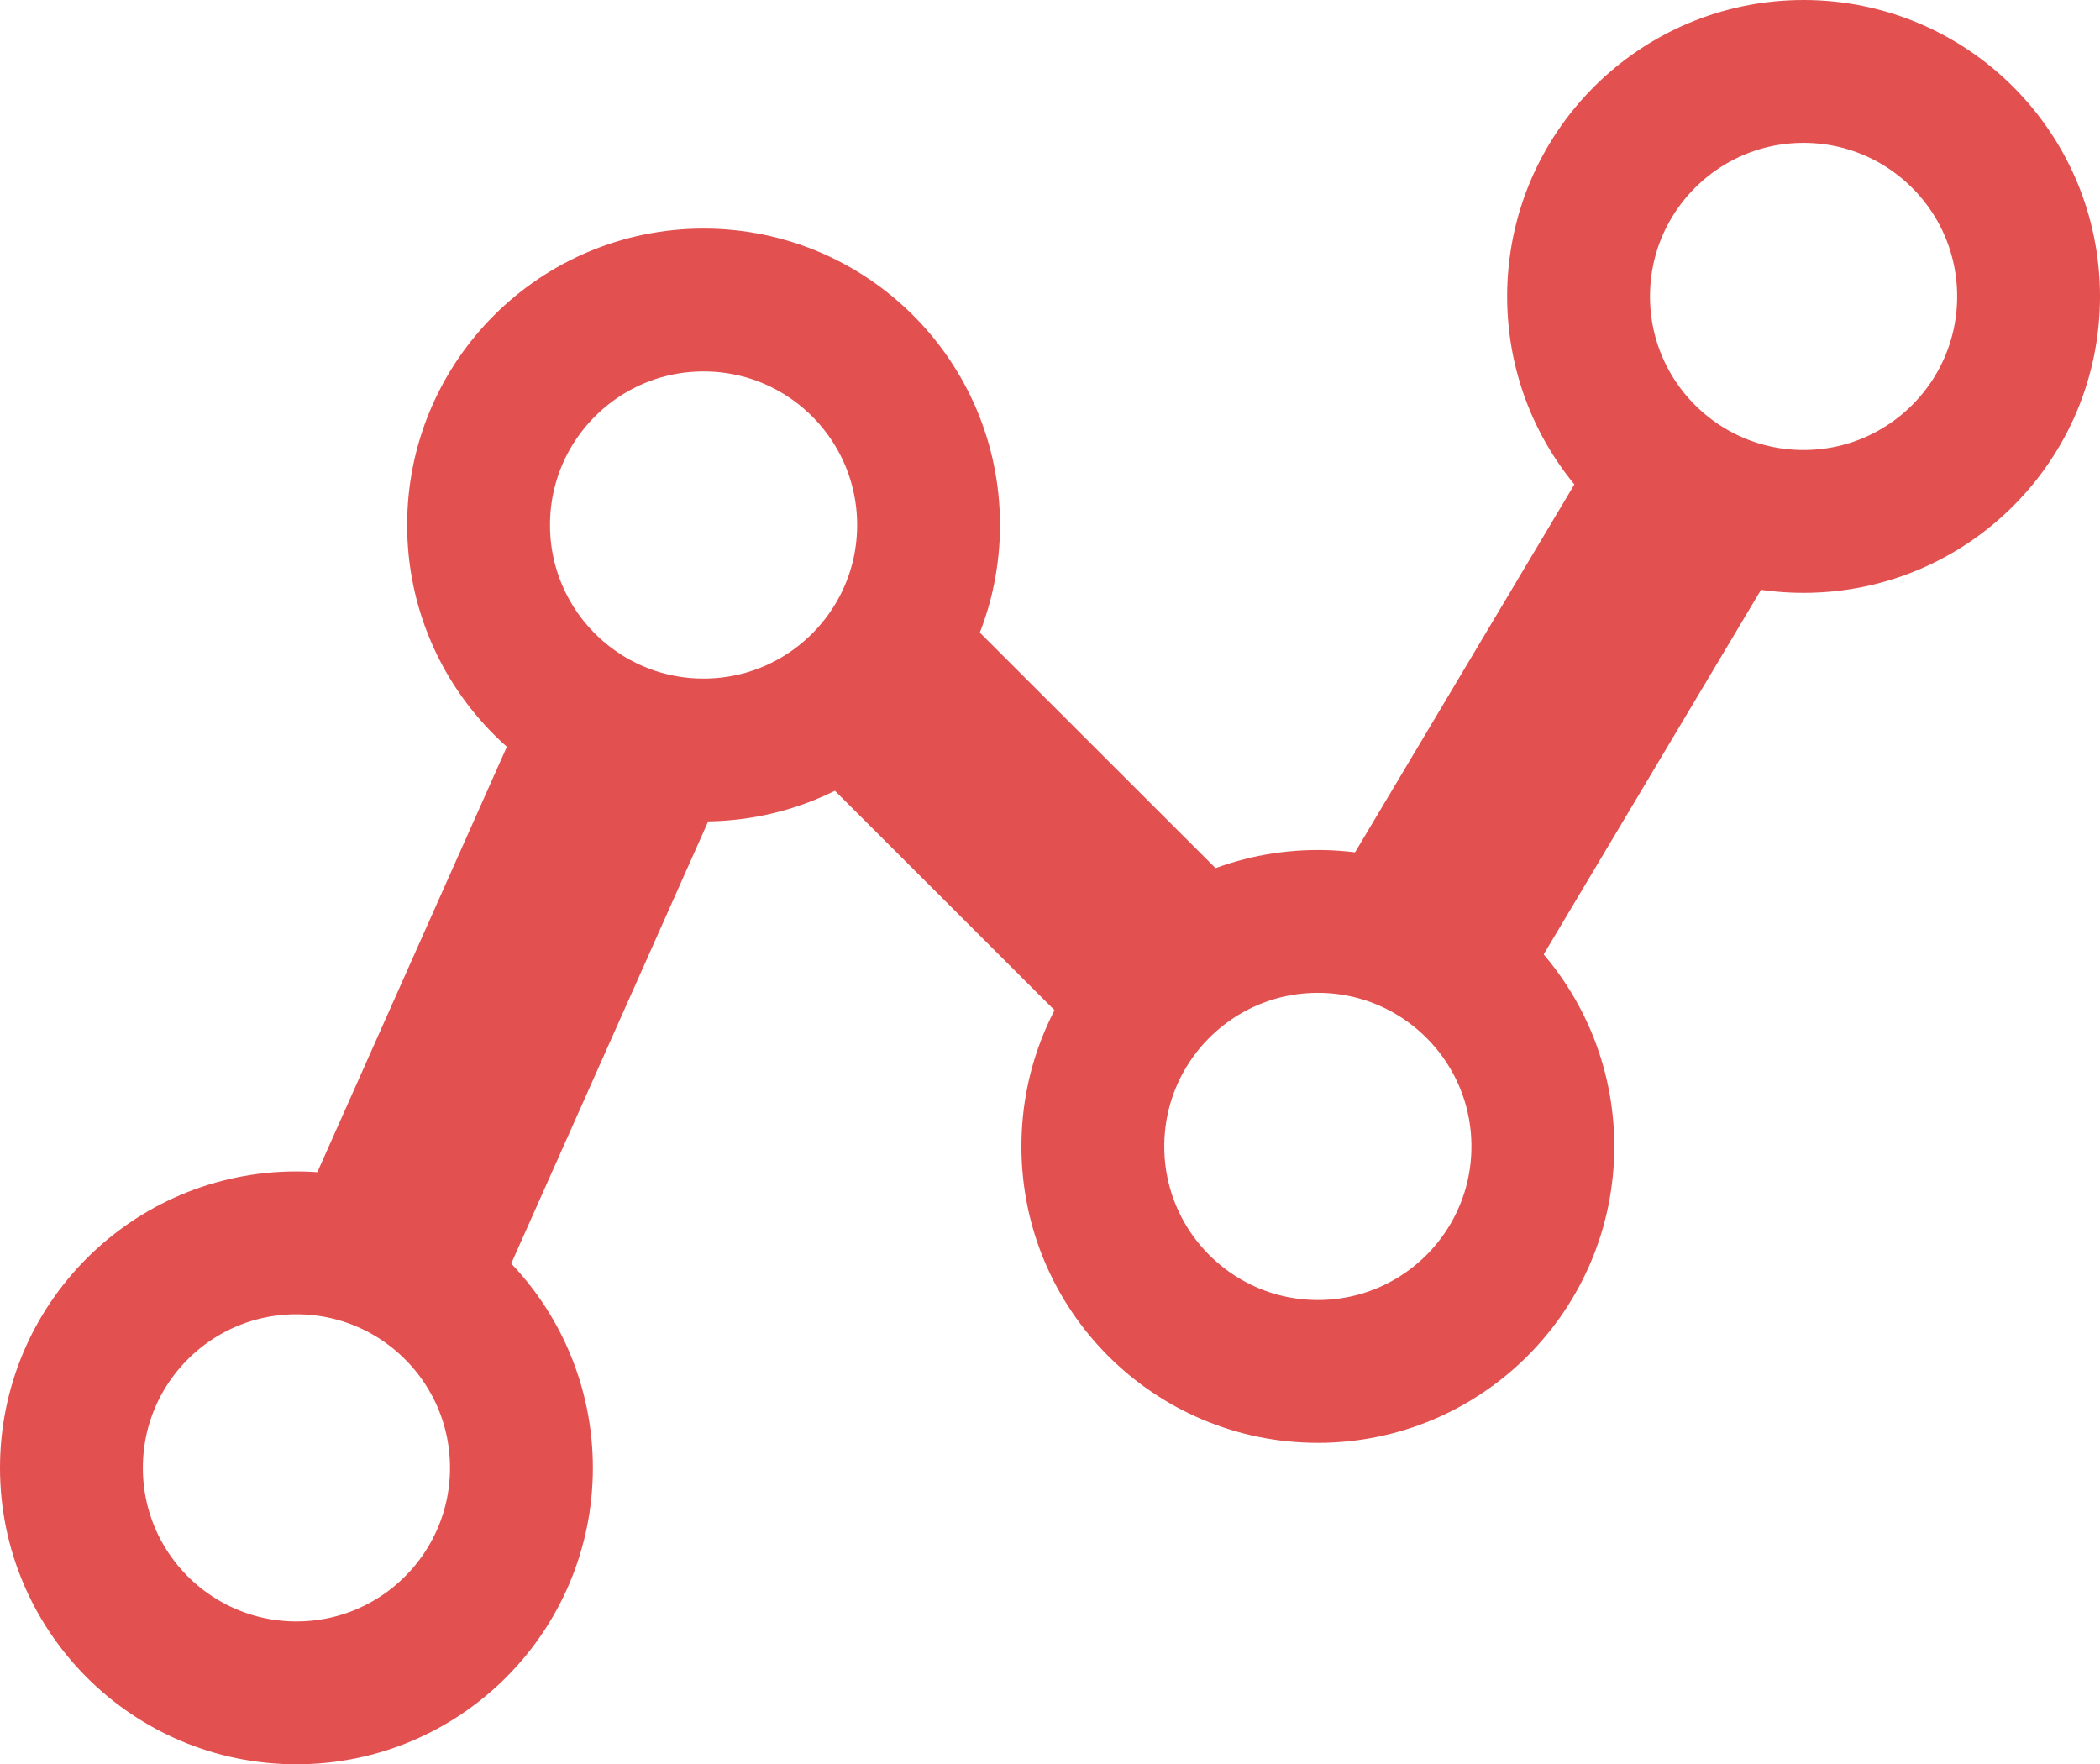 <svg xmlns="http://www.w3.org/2000/svg" width="294" height="247" viewBox="0 0 294 247">
  <g id="Group_4" data-name="Group 4" transform="translate(-1062 -535)">
    <g id="Group_3" data-name="Group 3" transform="translate(1062 535)">
      <g id="Ellipse_1" data-name="Ellipse 1" transform="translate(0 164)" fill="none" stroke="#e35050" stroke-width="20">
        <circle cx="41.5" cy="41.5" r="41.5" stroke="none"/>
        <circle cx="41.5" cy="41.5" r="31.5" fill="none"/>
      </g>
      <line id="Line_1" data-name="Line 1" y1="63.226" x2="28.164" transform="translate(57.469 108.468)" fill="none" stroke="#e35050" stroke-width="30"/>
      <path id="Path_1" data-name="Path 1" d="M0,0,24.715,24.695,35.948,35.92" transform="translate(125.136 97.742)" fill="none" stroke="#e35050" stroke-width="30"/>
      <line id="Line_3" data-name="Line 3" y1="53.975" x2="32.177" transform="translate(201.886 74.215)" fill="none" stroke="#e35050" stroke-width="30"/>
      <g id="Ellipse_5" data-name="Ellipse 5" transform="translate(57 32)" fill="none" stroke="#e35050" stroke-width="20">
        <circle cx="41.5" cy="41.5" r="41.5" stroke="none"/>
        <circle cx="41.5" cy="41.5" r="31.5" fill="none"/>
      </g>
      <g id="Ellipse_6" data-name="Ellipse 6" transform="translate(143 119)" fill="none" stroke="#e35050" stroke-width="20">
        <circle cx="41.5" cy="41.5" r="41.5" stroke="none"/>
        <circle cx="41.5" cy="41.5" r="31.5" fill="none"/>
      </g>
      <g id="Ellipse_7" data-name="Ellipse 7" transform="translate(211)" fill="none" stroke="#e35050" stroke-width="20">
        <circle cx="41.5" cy="41.5" r="41.5" stroke="none"/>
        <circle cx="41.5" cy="41.5" r="31.5" fill="none"/>
      </g>
    </g>
  </g>
</svg>
